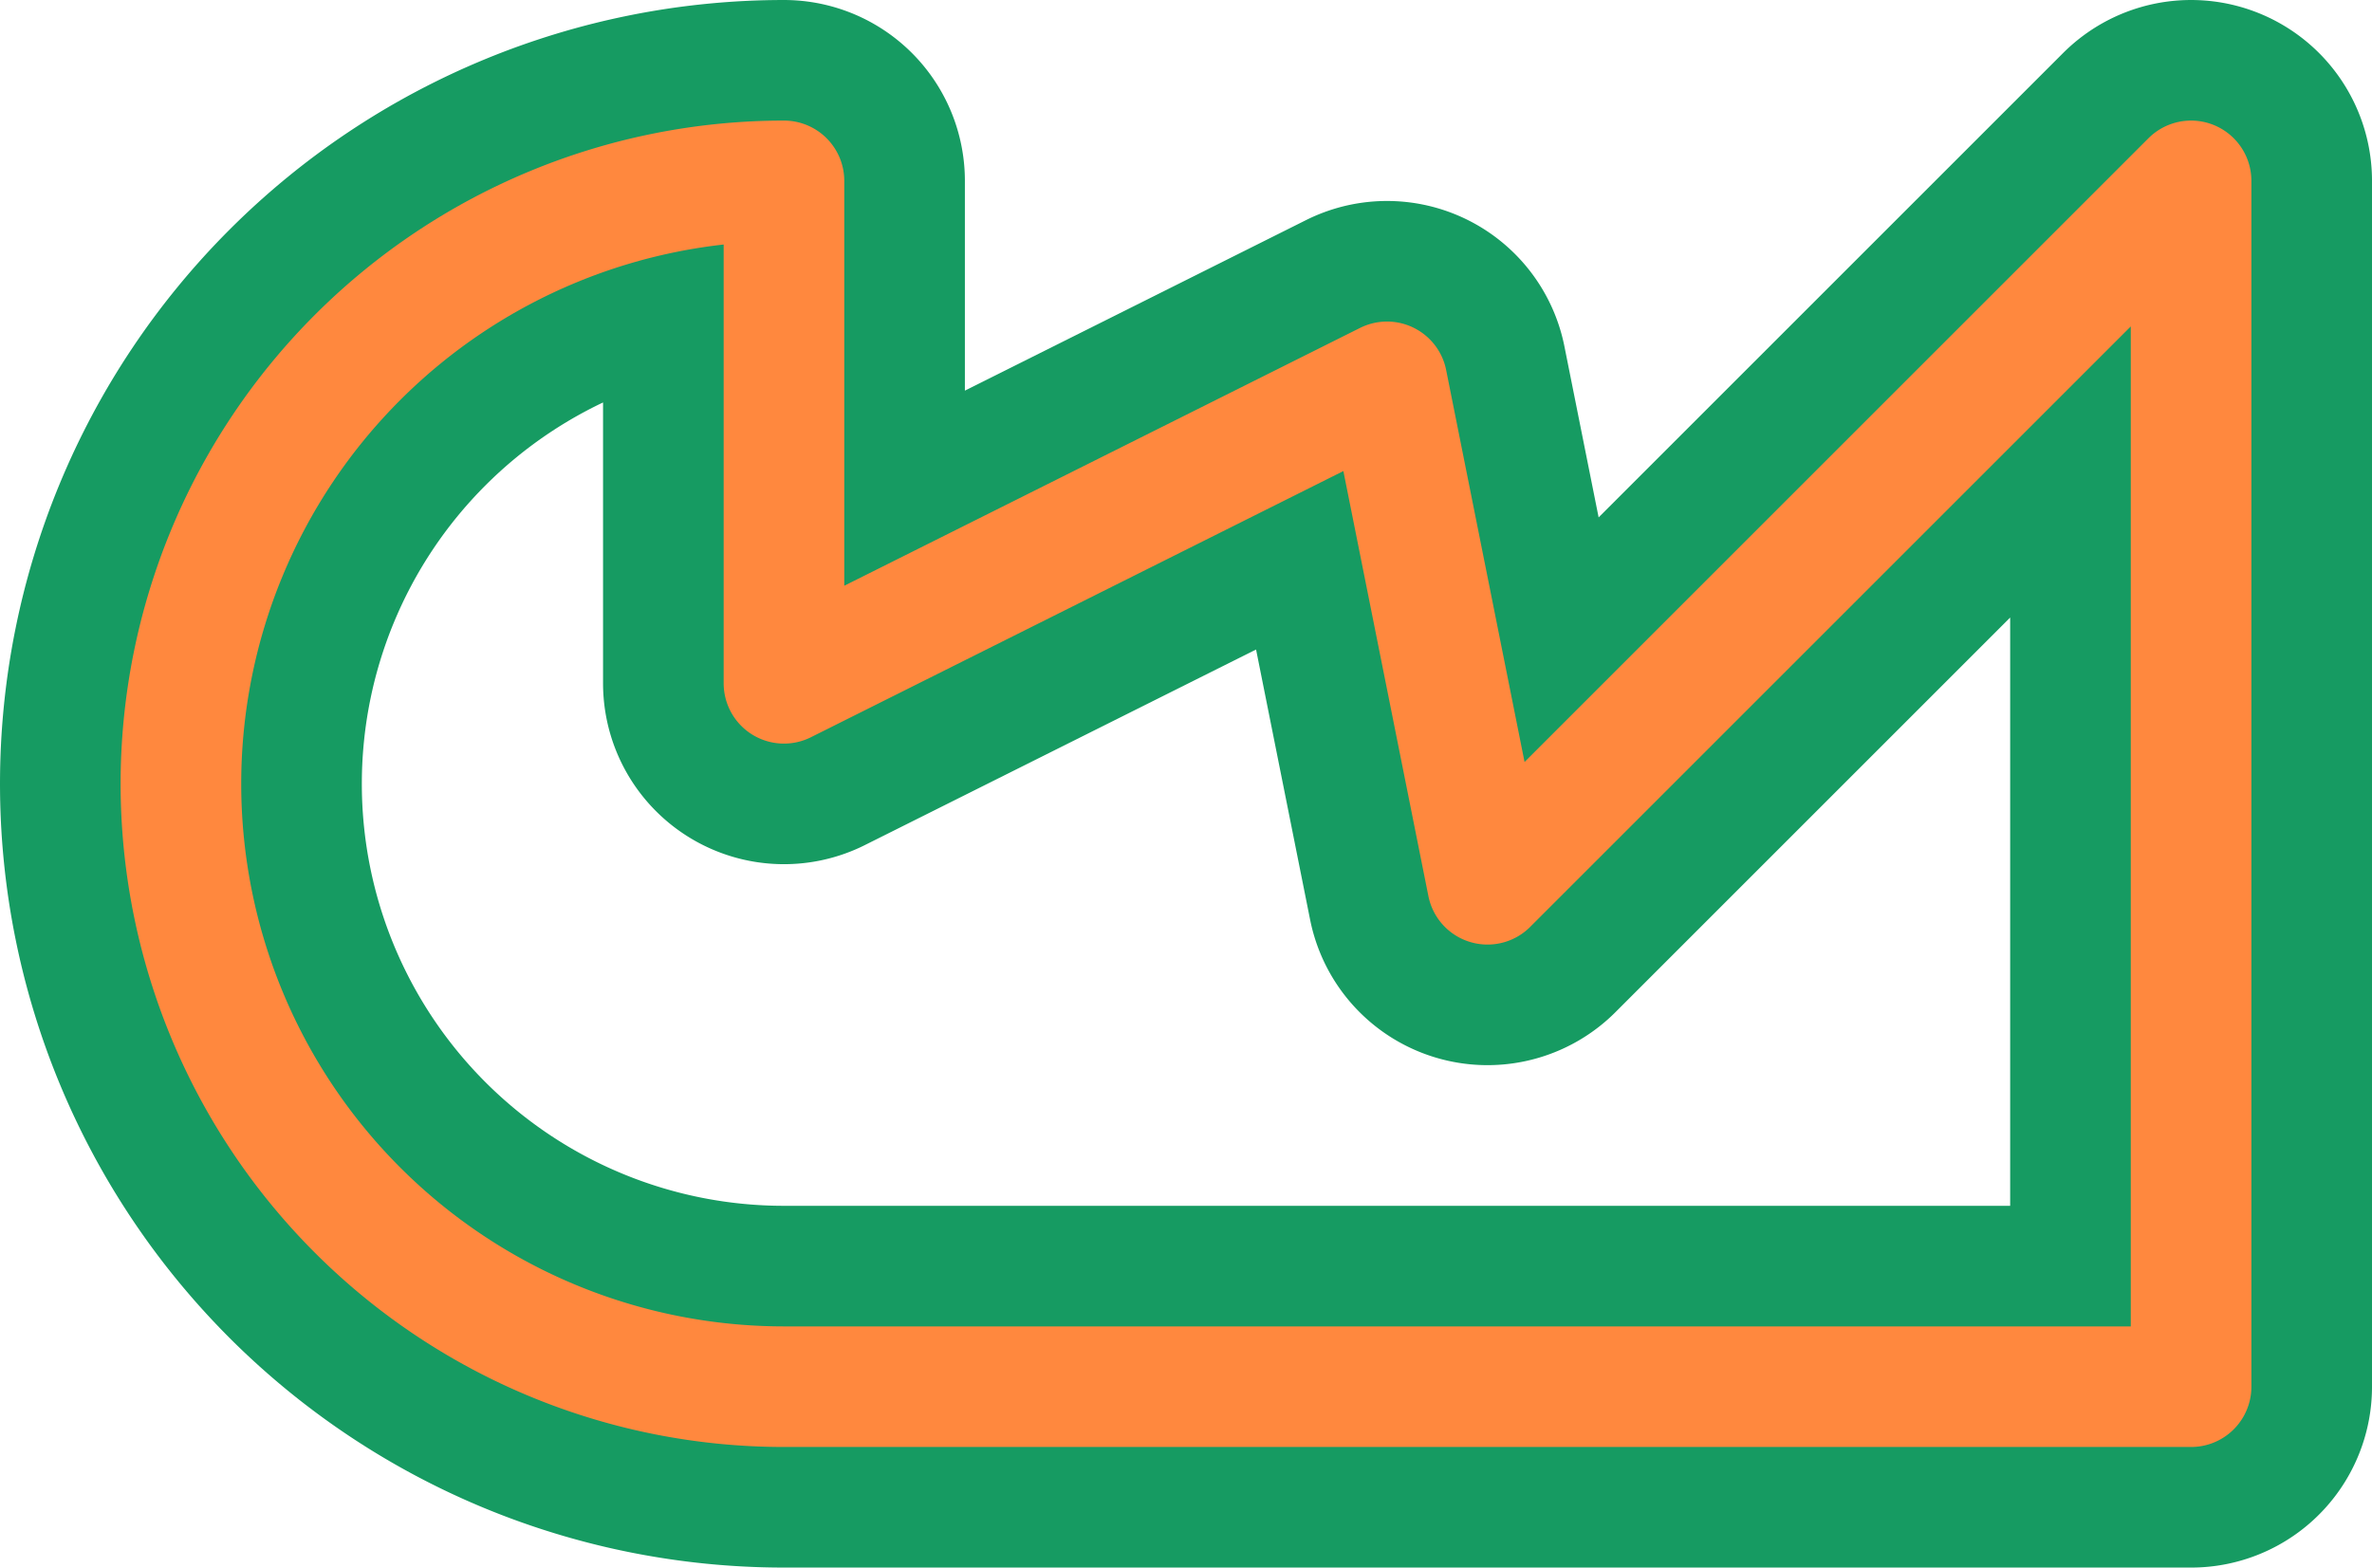 <svg width='23.6' height='15.6' viewBox='0.2 -7.8 23.6 15.6' id='IE_2_line' xmlns='http://www.w3.org/2000/svg'><defs><path id='l' d='M8 6A6 6 0 0 1 8 -6V-1L14 -4L15 1L22 -6V6Z' fill='none' stroke-linejoin='round' stroke-linecap='round'/></defs><use href='#l' stroke-width='3.6' stroke='#169B62'/><use href='#l' stroke-width='1.2' stroke='#FF883E'/></svg>
